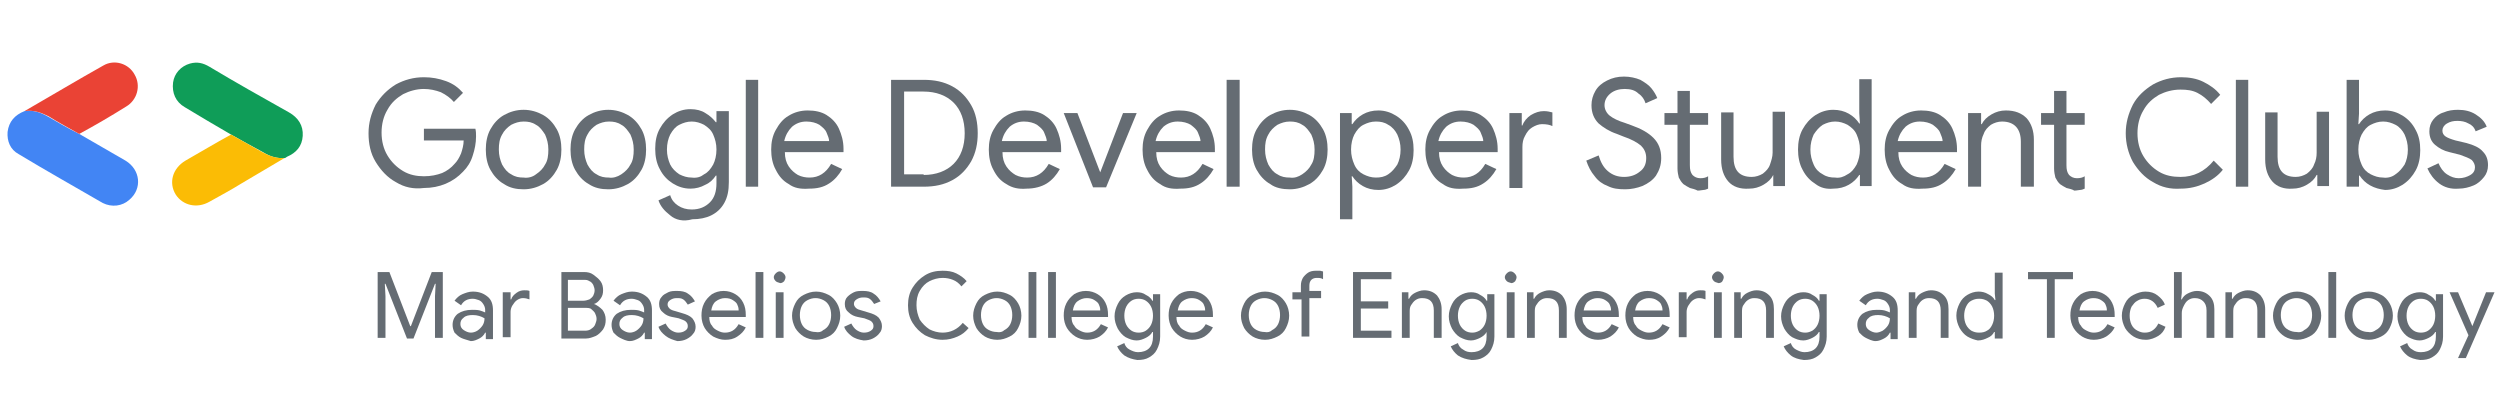 <svg width="1000" height="160" viewBox="0 0 1000 160" fill="none" xmlns="http://www.w3.org/2000/svg">
<path d="M92.424 53.827C86.169 50.178 79.914 46.529 73.92 42.88C70.272 40.796 68.708 37.147 69.229 32.977C69.75 29.328 72.356 26.462 76.005 25.419C78.872 24.637 81.218 25.159 83.824 26.722C94.248 32.977 104.934 38.971 115.619 44.965C119.268 47.05 121.353 50.178 121.092 54.348C120.831 58.518 118.486 61.124 114.837 62.688C114.576 62.948 114.316 62.948 114.055 63.209C110.928 63.469 108.061 62.688 105.194 60.863C100.764 58.518 96.594 56.172 92.424 53.827Z" fill="#0F9D58"/>
<path d="M31.7 53.566C37.955 57.215 43.949 60.602 50.204 64.251C56.198 67.9 56.98 75.458 51.768 79.888C48.901 82.494 44.731 83.016 41.082 81.191C29.876 74.676 18.669 68.421 7.463 61.645C4.075 59.821 2.772 56.433 3.032 52.784C3.554 48.614 5.899 46.008 9.808 44.444C13.457 43.923 16.324 44.965 19.451 46.79C23.36 49.135 27.53 51.481 31.7 53.566Z" fill="#4285F4"/>
<path d="M31.7 53.566C27.53 51.22 23.621 49.135 19.451 46.529C16.324 44.965 13.457 43.923 9.808 44.444C20.233 38.45 30.658 32.195 41.343 26.201C45.773 23.595 51.507 25.419 53.852 29.85C56.459 34.28 54.895 40.014 50.465 42.62C44.21 46.529 37.955 50.178 31.7 53.566Z" fill="#EA4335"/>
<path d="M92.424 53.827C96.594 56.172 100.764 58.518 104.934 60.863C107.8 62.427 110.667 63.469 113.795 63.209C108.061 66.597 102.327 69.985 96.594 73.373C92.424 75.979 87.993 78.325 83.824 80.67C78.872 83.537 73.138 82.234 70.272 77.803C67.405 73.112 68.968 67.379 74.181 64.251C80.175 60.863 86.169 57.215 92.424 53.827Z" fill="#FBBC05"/>
<path d="M158.36 72.852C154.972 71.028 152.365 68.161 150.28 64.773C148.196 61.385 147.414 57.476 147.414 53.306C147.414 49.136 148.456 45.487 150.28 41.839C152.365 38.451 154.972 35.844 158.36 33.76C161.748 31.935 165.396 30.893 169.566 30.893C172.694 30.893 175.56 31.414 178.427 32.456C181.294 33.499 183.379 35.063 185.203 37.148L181.555 40.796C180.251 39.233 178.427 37.929 176.342 36.887C174.257 36.105 171.912 35.584 169.566 35.584C166.699 35.584 163.833 36.366 161.226 37.669C158.62 39.233 156.535 41.057 154.972 43.924C153.408 46.53 152.626 49.657 152.626 53.045C152.626 56.433 153.408 59.561 154.972 62.167C156.535 64.773 158.62 66.858 161.226 68.422C163.833 69.985 166.699 70.507 169.566 70.507C172.433 70.507 174.779 69.985 176.863 69.204C178.688 68.422 180.512 67.119 181.815 65.555C182.858 64.512 183.639 63.209 184.421 61.385C184.943 59.821 185.464 57.997 185.464 56.173H169.566V51.481H190.155C190.416 52.524 190.416 53.566 190.416 54.609C190.416 57.215 189.894 59.821 189.112 62.167C188.331 64.773 187.028 66.858 185.203 68.682C181.294 72.852 175.821 75.198 169.566 75.198C165.396 75.719 161.748 74.937 158.36 72.852Z" fill="#656C73"/>
<path d="M201.622 73.633C199.277 72.33 197.452 70.245 196.149 67.9C194.846 65.554 194.325 62.688 194.325 59.821C194.325 56.954 194.846 54.087 196.149 51.742C197.452 49.396 199.277 47.311 201.622 46.008C203.968 44.705 206.574 43.923 209.441 43.923C212.307 43.923 214.914 44.705 217.259 46.008C219.605 47.311 221.429 49.396 222.732 51.742C224.035 54.087 224.556 56.954 224.556 59.821C224.556 62.688 224.035 65.554 222.732 67.9C221.429 70.245 219.605 72.33 217.259 73.633C214.914 74.936 212.307 75.718 209.441 75.718C206.574 75.718 203.968 75.197 201.622 73.633ZM214.392 69.724C215.956 68.682 217.259 67.379 218.041 65.815C219.083 64.251 219.344 62.166 219.344 59.821C219.344 57.475 218.823 55.651 218.041 53.827C216.999 52.263 215.956 50.699 214.392 49.917C212.829 48.875 211.265 48.614 209.441 48.614C207.616 48.614 206.053 49.135 204.489 49.917C202.925 50.96 201.622 52.263 200.84 53.827C199.798 55.651 199.537 57.475 199.537 59.821C199.537 62.166 200.058 63.991 200.84 65.815C201.883 67.639 202.925 68.942 204.489 69.724C206.053 70.767 207.616 71.027 209.441 71.027C211.265 71.288 213.089 70.767 214.392 69.724Z" fill="#656C73"/>
<path d="M235.502 73.633C233.157 72.33 231.332 70.245 230.029 67.9C228.726 65.554 228.205 62.688 228.205 59.821C228.205 56.954 228.726 54.087 230.029 51.742C231.332 49.396 233.157 47.311 235.502 46.008C237.848 44.705 240.454 43.923 243.321 43.923C246.188 43.923 248.794 44.705 251.139 46.008C253.485 47.311 255.309 49.396 256.612 51.742C257.915 54.087 258.437 56.954 258.437 59.821C258.437 62.688 257.915 65.554 256.612 67.9C255.309 70.245 253.485 72.33 251.139 73.633C248.794 74.936 246.188 75.718 243.321 75.718C240.454 75.718 237.848 75.197 235.502 73.633ZM248.533 69.724C250.097 68.682 251.4 67.379 252.182 65.815C253.224 64.251 253.485 62.166 253.485 59.821C253.485 57.475 252.964 55.651 252.182 53.827C251.139 52.263 250.097 50.699 248.533 49.917C246.969 48.875 245.406 48.614 243.581 48.614C241.757 48.614 240.193 49.135 238.63 49.917C237.066 50.96 235.763 52.263 234.981 53.827C233.939 55.651 233.678 57.475 233.678 59.821C233.678 62.166 234.199 63.991 234.981 65.815C236.023 67.639 237.066 68.942 238.63 69.724C240.193 70.767 241.757 71.027 243.581 71.027C245.145 71.288 246.969 70.767 248.533 69.724Z" fill="#656C73"/>
<path d="M268.08 86.143C265.734 84.319 264.17 82.494 263.389 80.149L268.08 78.064C268.601 79.888 269.643 81.191 271.207 82.234C272.771 83.276 274.595 83.797 276.68 83.797C279.807 83.797 282.153 82.755 283.977 80.931C285.802 79.106 286.583 76.5 286.583 73.373V70.245H286.323C285.28 71.809 283.977 73.112 282.153 73.894C280.329 74.936 278.244 75.458 276.159 75.458C273.553 75.458 271.207 74.676 269.122 73.373C267.037 72.07 265.213 70.245 263.91 67.639C262.607 65.294 262.085 62.427 262.085 59.56C262.085 56.433 262.607 53.826 263.91 51.481C265.213 49.135 266.777 47.311 269.122 45.747C271.207 44.444 273.553 43.662 276.159 43.662C278.504 43.662 280.589 44.184 282.153 45.226C283.977 46.269 285.28 47.572 286.323 48.875H286.583V44.444H291.535V72.852C291.535 76.24 291.014 78.846 289.711 81.191C288.408 83.537 286.583 85.1 284.499 86.143C282.414 87.185 279.807 87.707 276.941 87.707C273.292 88.749 270.165 87.967 268.08 86.143ZM281.632 69.724C283.195 68.942 284.238 67.639 285.28 65.815C286.062 64.251 286.583 62.166 286.583 59.821C286.583 57.475 286.062 55.651 285.28 53.826C284.499 52.002 283.195 50.96 281.632 49.917C280.068 49.135 278.504 48.614 276.68 48.614C274.856 48.614 273.292 49.135 271.728 49.917C270.165 50.699 269.122 52.002 268.08 53.826C267.298 55.39 266.777 57.475 266.777 59.821C266.777 62.166 267.298 63.99 268.08 65.815C268.861 67.379 270.165 68.682 271.728 69.724C273.292 70.506 274.856 71.027 276.68 71.027C278.765 71.288 280.329 70.766 281.632 69.724Z" fill="#656C73"/>
<path d="M298.312 31.935H303.264V74.676H298.312V31.935Z" fill="#656C73"/>
<path d="M315.511 73.633C313.166 72.33 311.602 70.506 310.299 67.9C308.996 65.554 308.475 62.687 308.475 59.821C308.475 56.954 308.996 54.348 310.299 52.002C311.602 49.657 313.166 47.572 315.511 46.269C317.596 44.965 320.202 44.184 323.069 44.184C325.936 44.184 328.542 44.705 330.627 46.008C332.712 47.311 334.536 49.135 335.579 51.481C336.621 53.827 337.403 56.433 337.403 59.56C337.403 60.081 337.403 60.602 337.403 60.863H313.948C313.948 63.209 314.469 65.033 315.511 66.597C316.554 68.16 317.857 69.203 319.16 69.985C320.724 70.767 322.287 71.027 323.851 71.027C327.5 71.027 330.366 69.203 332.451 65.554L336.882 67.639C335.579 69.985 333.754 72.07 331.67 73.373C329.324 74.936 326.718 75.458 323.59 75.458C320.202 75.718 317.596 75.197 315.511 73.633ZM331.67 56.693C331.67 55.39 331.148 54.348 330.627 53.045C330.106 51.742 329.063 50.96 327.76 49.917C326.457 49.135 324.633 48.614 322.548 48.614C320.202 48.614 318.378 49.396 316.814 50.699C315.251 52.263 314.208 54.087 313.687 56.433H331.67V56.693Z" fill="#656C73"/>
<path d="M356.429 31.935H369.46C373.891 31.935 377.539 32.716 380.927 34.541C384.315 36.365 386.661 38.971 388.485 42.099C390.309 45.226 391.091 49.135 391.091 53.305C391.091 57.475 390.309 61.124 388.485 64.512C386.661 67.639 384.315 70.245 380.927 72.07C377.539 73.894 373.891 74.676 369.46 74.676H356.429V31.935ZM369.46 69.985C374.412 69.985 378.582 68.421 381.448 65.554C384.315 62.687 385.879 58.517 385.879 53.305C385.879 48.093 384.315 43.923 381.448 41.056C378.582 38.189 374.412 36.626 369.46 36.626H361.642V69.724H369.46V69.985Z" fill="#656C73"/>
<path d="M402.558 73.633C400.213 72.33 398.649 70.506 397.346 67.9C396.043 65.554 395.522 62.687 395.522 59.821C395.522 56.954 396.043 54.348 397.346 52.002C398.649 49.657 400.213 47.572 402.558 46.269C404.643 44.965 407.249 44.184 410.116 44.184C412.983 44.184 415.589 44.705 417.674 46.008C419.759 47.311 421.583 49.135 422.626 51.481C423.668 53.827 424.45 56.433 424.45 59.56C424.45 60.081 424.45 60.602 424.45 60.863H400.995C400.995 63.209 401.516 65.033 402.558 66.597C403.601 68.16 404.904 69.203 406.207 69.985C407.771 70.767 409.334 71.027 410.898 71.027C414.547 71.027 417.414 69.203 419.499 65.554L423.929 67.639C422.626 69.985 420.802 72.07 418.717 73.373C416.632 74.676 413.765 75.458 410.638 75.458C407.51 75.718 404.904 75.197 402.558 73.633ZM418.717 56.693C418.717 55.39 418.195 54.348 417.674 53.045C417.153 51.742 416.11 50.96 414.807 49.917C413.504 49.135 411.68 48.614 409.595 48.614C407.249 48.614 405.425 49.396 403.861 50.699C402.298 52.263 401.255 54.087 400.734 56.433H418.717V56.693Z" fill="#656C73"/>
<path d="M425.493 45.226H430.966L440.087 68.942L449.209 45.226H454.682L442.433 74.936H437.221L425.493 45.226Z" fill="#656C73"/>
<path d="M464.063 73.633C461.718 72.33 460.154 70.506 458.851 67.9C457.548 65.554 457.026 62.687 457.026 59.821C457.026 56.954 457.548 54.348 458.851 52.002C460.154 49.657 461.718 47.572 464.063 46.269C466.148 44.965 468.754 44.184 471.621 44.184C474.488 44.184 477.094 44.705 479.179 46.008C481.264 47.311 483.088 49.135 484.131 51.481C485.173 53.827 485.955 56.433 485.955 59.56C485.955 60.081 485.955 60.602 485.955 60.863H462.499C462.499 63.209 463.021 65.033 464.063 66.597C465.106 68.16 466.409 69.203 467.712 69.985C469.276 70.767 470.839 71.027 472.403 71.027C476.052 71.027 478.918 69.203 481.003 65.554L485.434 67.639C484.131 69.985 482.306 72.07 480.221 73.373C477.876 74.936 475.27 75.458 472.142 75.458C468.754 75.718 466.148 75.197 464.063 73.633ZM480.221 56.693C480.221 55.39 479.7 54.348 479.179 53.045C478.658 51.742 477.615 50.96 476.312 49.917C475.009 49.135 473.185 48.614 471.1 48.614C468.754 48.614 466.93 49.396 465.366 50.699C463.803 52.263 462.76 54.087 462.239 56.433H480.221V56.693Z" fill="#656C73"/>
<path d="M490.647 31.935H495.86V74.676H490.647V31.935Z" fill="#656C73"/>
<path d="M508.11 73.633C505.764 72.33 503.94 70.245 502.637 67.9C501.333 65.554 500.812 62.688 500.812 59.821C500.812 56.954 501.333 54.087 502.637 51.742C503.94 49.396 505.764 47.311 508.11 46.008C510.455 44.705 513.061 43.923 515.928 43.923C518.795 43.923 521.401 44.705 523.747 46.008C526.092 47.311 527.916 49.396 529.22 51.742C530.523 54.087 531.044 56.954 531.044 59.821C531.044 62.688 530.523 65.554 529.22 67.9C527.916 70.245 526.092 72.33 523.747 73.633C521.401 74.936 518.795 75.718 515.928 75.718C513.061 75.718 510.194 75.197 508.11 73.633ZM520.88 69.724C522.443 68.682 523.747 67.379 524.528 65.815C525.571 64.251 525.832 62.166 525.832 59.821C525.832 57.475 525.31 55.651 524.528 53.827C523.486 52.263 522.443 50.699 520.88 49.917C519.316 48.875 517.752 48.614 515.928 48.614C514.104 48.614 512.54 49.135 510.976 49.917C509.413 50.96 508.11 52.263 507.328 53.827C506.285 55.651 506.025 57.475 506.025 59.821C506.025 62.166 506.546 63.991 507.328 65.815C508.37 67.639 509.413 68.942 510.976 69.724C512.54 70.767 514.104 71.027 515.928 71.027C517.752 71.288 519.316 70.767 520.88 69.724Z" fill="#656C73"/>
<path d="M535.734 45.226H540.685V49.657H540.946C541.988 48.093 543.292 46.79 545.116 45.747C546.94 44.705 549.025 44.184 551.371 44.184C553.977 44.184 556.322 44.965 558.407 46.269C560.492 47.572 562.317 49.396 563.62 52.002C564.923 54.348 565.444 56.954 565.444 60.081C565.444 62.948 564.923 65.815 563.62 68.16C562.317 70.506 560.753 72.33 558.407 73.894C556.322 75.197 553.977 75.979 551.371 75.979C549.025 75.979 546.94 75.458 545.116 74.415C543.292 73.373 541.988 72.07 540.946 70.506H540.685L540.946 74.676V87.707H535.994V45.226H535.734ZM555.28 69.724C556.844 68.682 557.886 67.379 558.929 65.815C559.71 64.251 560.232 62.166 560.232 59.821C560.232 57.475 559.71 55.651 558.929 53.827C558.147 52.263 556.844 50.699 555.28 49.917C553.716 48.875 552.153 48.614 550.328 48.614C548.504 48.614 546.94 49.135 545.377 49.917C543.813 50.699 542.77 52.002 541.728 53.827C540.946 55.39 540.425 57.475 540.425 59.821C540.425 62.166 540.946 63.99 541.728 65.815C542.51 67.639 543.813 68.942 545.377 69.724C546.94 70.506 548.504 71.027 550.328 71.027C552.153 71.027 553.716 70.767 555.28 69.724Z" fill="#656C73"/>
<path d="M577.172 73.633C574.827 72.33 573.263 70.506 571.96 67.9C570.657 65.554 570.135 62.687 570.135 59.821C570.135 56.954 570.657 54.348 571.96 52.002C573.263 49.657 574.827 47.572 577.172 46.269C579.257 44.965 581.863 44.184 584.73 44.184C587.597 44.184 590.203 44.705 592.288 46.008C594.373 47.311 596.197 49.135 597.24 51.481C598.282 53.827 599.064 56.433 599.064 59.56C599.064 60.081 599.064 60.602 599.064 60.863H575.608C575.608 63.209 576.13 65.033 577.172 66.597C578.215 68.16 579.518 69.203 580.821 69.985C582.384 70.767 583.948 71.027 585.512 71.027C589.161 71.027 592.027 69.203 594.112 65.554L598.543 67.639C597.24 69.985 595.415 72.07 593.33 73.373C590.985 74.936 588.379 75.458 585.251 75.458C581.863 75.718 579.257 75.197 577.172 73.633ZM593.33 56.693C593.33 55.39 592.809 54.348 592.288 53.045C591.767 51.742 590.724 50.96 589.421 49.917C588.118 49.135 586.294 48.614 584.209 48.614C581.863 48.614 580.039 49.396 578.475 50.699C576.912 52.263 575.869 54.087 575.348 56.433H593.33V56.693Z" fill="#656C73"/>
<path d="M603.756 45.226H608.708V50.178H608.968C609.49 48.614 610.793 47.05 612.356 46.008C614.181 44.965 615.744 44.444 617.569 44.444C618.872 44.444 619.914 44.705 620.957 44.965V50.438C619.914 49.917 618.611 49.657 616.787 49.657C615.484 49.657 614.181 50.178 612.878 50.96C611.575 51.742 610.793 52.784 610.011 54.348C609.229 55.651 608.968 57.214 608.968 58.778V75.197H603.756V45.226Z" fill="#656C73"/>
<path d="M643.109 74.415C641.024 73.633 639.2 72.33 637.896 70.506C636.333 68.682 635.29 66.597 634.508 64.251L639.46 62.166C640.242 64.772 641.284 66.857 643.109 68.421C644.933 69.985 647.018 70.766 649.624 70.766C652.23 70.766 654.315 69.985 655.879 68.682C657.703 67.379 658.485 65.554 658.485 63.209C658.485 61.124 657.703 59.56 656.4 58.257C654.837 56.954 652.491 55.651 649.364 54.608L646.757 53.566C643.63 52.523 641.284 50.96 639.46 49.396C637.636 47.572 636.593 45.226 636.593 42.099C636.593 40.014 637.115 38.189 638.157 36.365C639.2 34.541 640.763 33.238 642.848 32.195C644.933 31.153 647.018 30.631 649.624 30.631C651.97 30.631 654.315 31.153 656.14 31.935C657.964 32.977 659.528 34.02 660.57 35.323C661.613 36.626 662.394 37.929 662.916 39.232L658.225 41.317C657.703 39.753 656.922 38.45 655.358 37.407C654.055 36.104 652.23 35.583 649.885 35.583C647.8 35.583 645.715 36.104 644.151 37.407C642.588 38.711 641.806 40.274 641.806 42.099C641.806 43.662 642.588 45.226 643.891 46.269C645.194 47.311 647.279 48.353 649.885 49.135L652.752 50.178C656.4 51.481 659.267 53.045 661.352 55.13C663.437 57.214 664.479 59.821 664.479 63.209C664.479 66.075 663.698 68.16 662.394 70.245C661.091 72.07 659.267 73.373 656.921 74.415C654.837 75.197 652.491 75.718 650.145 75.718C647.279 75.718 645.194 75.458 643.109 74.415Z" fill="#656C73"/>
<path d="M675.947 75.197C674.904 74.676 674.122 74.155 673.34 73.633C672.559 72.852 672.037 72.07 671.516 71.027C671.255 69.985 670.995 68.682 670.995 67.379V49.917H665.782V45.226H670.995V36.365H675.947V45.226H683.244V49.917H675.947V66.076C675.947 67.9 676.207 68.942 676.989 69.985C677.771 70.767 678.813 71.288 680.116 71.288C681.419 71.288 682.462 71.027 683.244 70.506V75.458C682.723 75.718 681.941 75.979 681.419 75.979C680.898 75.979 680.116 76.24 679.074 76.24C678.031 75.718 676.989 75.458 675.947 75.197Z" fill="#656C73"/>
<path d="M691.324 72.591C689.499 70.506 688.457 67.639 688.457 63.73V44.965H693.409V62.687C693.409 68.16 695.754 70.766 700.706 70.766C702.27 70.766 703.833 70.245 705.136 69.463C706.439 68.421 707.482 67.378 708.003 65.815C708.524 64.251 709.046 62.687 709.046 61.124V44.705H713.997V74.415H709.306V69.985C708.524 71.548 707.221 72.851 705.397 73.894C703.573 74.936 701.748 75.458 699.663 75.458C696.015 75.718 693.148 74.676 691.324 72.591Z" fill="#656C73"/>
<path d="M726.246 73.633C724.161 72.33 722.336 70.506 721.033 67.9C719.73 65.554 719.209 62.687 719.209 59.821C719.209 56.954 719.73 54.087 721.033 51.741C722.336 49.396 723.9 47.572 726.246 46.008C728.331 44.705 730.676 43.923 733.282 43.923C735.628 43.923 737.713 44.444 739.537 45.487C741.362 46.529 742.665 47.832 743.707 49.396H743.968L743.707 45.226V31.674H748.659V74.415H743.968V69.985H743.707C742.665 71.548 741.362 72.851 739.537 73.894C737.713 74.936 735.628 75.458 733.282 75.458C730.676 75.718 728.331 75.197 726.246 73.633ZM739.016 69.724C740.58 68.942 741.622 67.639 742.665 65.815C743.446 63.99 743.968 62.166 743.968 59.821C743.968 57.475 743.446 55.651 742.665 53.826C741.883 52.002 740.58 50.959 739.016 49.917C737.452 49.135 735.889 48.614 734.064 48.614C732.24 48.614 730.676 49.135 729.112 49.917C727.549 50.959 726.506 52.263 725.464 53.826C724.682 55.651 724.161 57.475 724.161 59.821C724.161 62.166 724.682 63.99 725.464 65.815C726.246 67.639 727.549 68.942 729.112 69.724C730.676 70.766 732.24 71.027 734.064 71.027C735.889 71.288 737.452 70.766 739.016 69.724Z" fill="#656C73"/>
<path d="M760.907 73.633C758.562 72.33 756.998 70.506 755.695 67.9C754.392 65.554 753.871 62.687 753.871 59.821C753.871 56.954 754.392 54.348 755.695 52.002C756.998 49.657 758.562 47.572 760.907 46.269C762.992 44.965 765.598 44.184 768.465 44.184C771.332 44.184 773.938 44.705 776.023 46.008C778.108 47.311 779.932 49.135 780.975 51.481C782.017 53.827 782.799 56.433 782.799 59.56C782.799 60.081 782.799 60.602 782.799 60.863H759.344C759.344 63.209 759.865 65.033 760.907 66.597C761.95 68.16 763.253 69.203 764.556 69.985C766.12 70.767 767.683 71.027 769.247 71.027C772.896 71.027 775.762 69.203 777.847 65.554L782.278 67.639C780.975 69.985 779.15 72.07 777.066 73.373C774.72 74.936 772.114 75.458 768.986 75.458C765.598 75.718 762.992 75.197 760.907 73.633ZM777.066 56.693C777.066 55.39 776.544 54.348 776.023 53.045C775.502 51.742 774.459 50.96 773.156 49.917C771.853 49.135 770.029 48.614 767.944 48.614C765.598 48.614 763.774 49.396 762.21 50.699C760.647 52.263 759.604 54.087 759.083 56.433H777.066V56.693Z" fill="#656C73"/>
<path d="M787.49 45.226H792.441V49.657H792.702C793.484 48.093 794.787 46.79 796.611 45.747C798.436 44.705 800.26 44.184 802.345 44.184C805.993 44.184 808.6 45.226 810.685 47.311C812.509 49.396 813.551 52.263 813.551 55.911V74.676H808.339V56.693C808.339 51.481 805.733 48.614 800.781 48.614C799.217 48.614 797.654 49.135 796.351 49.917C795.048 50.96 794.005 52.002 793.484 53.566C792.702 55.13 792.441 56.693 792.441 58.257V74.676H787.229V45.226H787.49Z" fill="#656C73"/>
<path d="M826.583 75.197C825.54 74.676 824.758 74.155 823.977 73.633C823.195 72.852 822.673 72.07 822.152 71.027C821.892 69.985 821.631 68.682 821.631 67.379V49.917H816.419V45.226H821.631V36.365H826.583V45.226H833.88V49.917H826.583V66.076C826.583 67.9 826.843 68.942 827.625 69.985C828.407 70.767 829.45 71.288 830.753 71.288C832.056 71.288 833.098 71.027 833.88 70.506V75.458C833.359 75.718 832.577 75.979 832.056 75.979C831.535 75.979 830.753 76.24 829.71 76.24C828.928 75.718 827.625 75.458 826.583 75.197Z" fill="#656C73"/>
<path d="M861.245 72.852C857.857 71.027 855.251 68.16 853.166 64.772C851.342 61.384 850.299 57.475 850.299 53.305C850.299 49.135 851.342 45.487 853.166 41.838C854.99 38.45 857.857 35.844 861.245 33.759C864.633 31.935 868.282 30.892 872.452 30.892C875.579 30.892 878.707 31.413 881.313 32.717C883.919 34.02 886.265 35.583 888.089 37.929L884.44 41.578C882.876 39.753 881.052 38.19 878.967 37.147C876.882 36.105 874.797 35.844 872.191 35.844C869.064 35.844 866.197 36.626 863.591 37.929C860.985 39.493 858.9 41.317 857.336 44.184C855.772 46.79 854.99 49.917 854.99 53.305C854.99 56.693 855.772 59.821 857.336 62.427C858.9 65.033 860.985 67.118 863.591 68.682C866.197 70.245 869.064 70.767 872.191 70.767C877.403 70.767 881.834 68.682 885.483 64.251L889.131 67.9C887.307 70.245 884.701 72.07 881.834 73.373C878.967 74.676 875.84 75.458 872.191 75.458C868.282 75.718 864.633 74.936 861.245 72.852Z" fill="#656C73"/>
<path d="M894.344 31.935H899.296V74.676H894.344V31.935Z" fill="#656C73"/>
<path d="M908.939 72.591C907.115 70.506 906.072 67.639 906.072 63.73V44.965H911.024V62.687C911.024 68.16 913.37 70.766 918.321 70.766C919.885 70.766 921.449 70.245 922.752 69.463C924.055 68.421 925.097 67.378 925.619 65.815C926.4 64.251 926.661 62.687 926.661 61.124V44.705H931.613V74.415H926.922V69.985H926.661C925.879 71.548 924.576 72.851 922.752 73.894C920.927 74.936 919.103 75.458 917.018 75.458C913.63 75.718 910.763 74.676 908.939 72.591Z" fill="#656C73"/>
<path d="M948.032 74.155C946.207 73.112 944.904 71.809 943.862 70.245H943.601V74.676H938.649V31.935H943.601V45.487L943.34 49.657H943.601C944.644 48.093 945.947 46.79 947.771 45.747C949.595 44.705 951.68 44.184 954.026 44.184C956.632 44.184 958.978 44.965 961.063 46.269C963.147 47.572 964.972 49.396 966.275 52.002C967.578 54.348 968.099 56.954 968.099 60.081C968.099 62.948 967.578 65.815 966.275 68.16C964.972 70.506 963.408 72.33 961.063 73.894C958.978 75.197 956.632 75.979 954.026 75.979C951.941 75.718 949.856 75.197 948.032 74.155ZM958.196 69.724C959.759 68.682 960.802 67.379 961.844 65.815C962.626 64.251 963.147 62.166 963.147 59.821C963.147 57.475 962.626 55.651 961.844 53.826C961.062 52.263 959.759 50.699 958.196 49.917C956.632 49.135 955.068 48.614 953.244 48.614C951.42 48.614 949.856 49.135 948.292 49.917C946.729 50.699 945.686 52.002 944.644 53.826C943.862 55.39 943.34 57.475 943.34 59.821C943.34 62.166 943.862 63.99 944.644 65.815C945.425 67.639 946.729 68.942 948.292 69.724C949.856 70.506 951.42 71.027 953.244 71.027C955.068 71.288 956.893 70.766 958.196 69.724Z" fill="#656C73"/>
<path d="M975.656 73.373C973.571 71.809 972.007 69.724 970.964 67.379L975.395 65.294C976.177 67.118 977.219 68.682 978.783 69.724C980.347 70.767 981.91 71.288 983.474 71.288C985.298 71.288 986.862 70.767 988.165 69.985C989.468 69.203 989.989 68.16 989.989 66.857C989.989 65.815 989.468 64.772 988.686 63.991C987.644 63.209 986.08 62.688 983.995 61.906L979.825 60.863C977.48 60.342 975.655 59.3 974.092 57.996C972.528 56.693 971.746 54.869 971.746 52.523C971.746 50.699 972.267 49.135 973.31 47.832C974.352 46.529 975.655 45.487 977.48 44.965C979.304 44.184 981.128 43.923 983.213 43.923C985.82 43.923 988.165 44.444 990.25 45.747C992.335 47.05 993.899 48.614 994.681 50.699L990.25 52.523C989.729 50.96 988.686 49.917 987.383 49.396C986.08 48.614 984.516 48.354 982.953 48.354C981.389 48.354 980.086 48.614 978.783 49.396C977.48 50.178 976.959 51.22 976.959 52.263C976.959 53.305 977.48 54.087 978.262 54.608C979.044 55.13 980.347 55.651 982.171 56.172L986.601 57.215C989.468 57.996 991.814 59.039 993.117 60.603C994.681 62.166 995.202 63.991 995.202 66.076C995.202 67.9 994.681 69.464 993.638 70.767C992.596 72.07 991.293 73.373 989.468 74.155C987.644 74.936 985.559 75.458 983.474 75.458C980.347 75.718 977.74 74.936 975.656 73.373Z" fill="#656C73"/>
<path d="M151.323 108.817H155.754L164.093 130.448H164.354L172.694 108.817H177.124V135.139H173.997V118.46L174.258 113.508H173.997L165.397 135.4H162.79L154.19 113.508H153.929L154.19 118.46V135.139H151.063V108.817H151.323Z" fill="#656C73"/>
<path d="M184.422 135.139C183.379 134.618 182.597 133.836 181.816 133.054C181.294 132.012 181.034 130.969 181.034 129.927C181.034 128.102 181.816 126.539 183.119 125.496C184.682 124.454 186.507 123.932 188.852 123.932C189.895 123.932 190.937 123.932 191.98 124.193C192.761 124.454 193.543 124.714 194.065 124.975V123.932C194.065 123.151 193.804 122.369 193.283 121.587C192.761 120.805 192.24 120.284 191.458 120.023C190.677 119.763 189.895 119.502 189.113 119.502C187.028 119.502 185.464 120.284 184.422 122.108L181.816 120.284C182.597 119.241 183.64 118.199 184.943 117.678C186.246 117.156 187.549 116.635 189.113 116.635C191.719 116.635 193.543 117.417 195.107 118.72C196.671 120.023 197.192 121.848 197.192 124.193V135.66H194.325V133.054H194.065C193.543 134.097 192.761 134.878 191.719 135.4C190.677 135.921 189.634 136.442 188.331 136.442C186.767 135.921 185.464 135.66 184.422 135.139ZM190.937 132.272C191.719 131.751 192.501 130.969 193.022 130.187C193.543 129.405 193.804 128.363 193.804 127.321C192.501 126.539 190.937 126.017 189.113 126.017C187.549 126.017 186.246 126.278 185.464 127.06C184.422 127.842 184.161 128.624 184.161 129.666C184.161 130.709 184.682 131.49 185.464 132.012C186.246 132.533 187.288 133.054 188.331 133.054C189.113 133.054 190.155 132.793 190.937 132.272Z" fill="#656C73"/>
<path d="M201.362 116.896H204.228V119.763H204.489C204.75 118.72 205.532 117.938 206.574 117.156C207.617 116.375 208.659 116.114 209.701 116.114C210.483 116.114 211.265 116.114 211.786 116.375V119.763C211.005 119.502 210.223 119.241 209.18 119.241C208.398 119.241 207.616 119.502 206.835 120.023C206.053 120.544 205.532 121.326 205.01 122.108C204.489 122.89 204.228 123.932 204.228 124.714V134.878H201.101V116.896H201.362Z" fill="#656C73"/>
<path d="M224.035 108.817H233.678C234.981 108.817 236.284 109.077 237.327 109.859C238.369 110.641 239.412 111.423 240.194 112.465C240.976 113.508 241.236 114.811 241.236 116.114C241.236 117.417 240.976 118.46 240.194 119.502C239.412 120.544 238.63 121.326 237.587 121.587C238.891 122.108 239.933 122.89 240.976 123.932C241.757 124.975 242.279 126.278 242.279 127.842C242.279 129.405 242.018 130.448 241.236 131.751C240.454 132.793 239.412 133.836 238.369 134.357C237.066 134.878 235.763 135.4 234.46 135.4H224.557V108.817H224.035ZM233.418 120.284C234.199 120.284 234.981 120.023 235.763 119.763C236.545 119.241 237.066 118.72 237.327 118.199C237.587 117.678 237.848 116.896 237.848 116.114C237.848 115.332 237.587 114.811 237.327 114.029C237.066 113.508 236.545 112.726 235.763 112.465C234.981 111.944 234.46 111.944 233.418 111.944H227.163V120.284H233.418ZM234.199 132.272C234.981 132.272 236.024 132.012 236.545 131.49C237.327 130.969 237.848 130.448 238.109 129.666C238.369 128.884 238.63 128.363 238.63 127.581C238.63 126.799 238.369 126.017 238.109 125.496C237.848 124.714 237.066 124.193 236.545 123.672C236.024 123.151 234.981 123.151 233.939 123.151H227.163V132.272H234.199Z" fill="#656C73"/>
<path d="M248.012 135.139C246.97 134.618 246.188 133.836 245.406 133.054C244.885 132.012 244.624 130.969 244.624 129.927C244.624 128.102 245.406 126.539 246.709 125.496C248.273 124.454 250.097 123.932 252.443 123.932C253.485 123.932 254.528 123.932 255.57 124.193C256.352 124.454 257.134 124.714 257.655 124.975V123.932C257.655 123.151 257.395 122.369 256.873 121.587C256.352 120.805 255.831 120.284 255.049 120.023C254.267 119.763 253.485 119.502 252.703 119.502C250.618 119.502 249.055 120.284 248.012 122.108L245.406 120.284C246.188 119.241 247.23 118.199 248.534 117.678C249.837 117.156 251.14 116.635 252.703 116.635C255.31 116.635 257.134 117.417 258.698 118.72C260.261 120.023 260.783 121.848 260.783 124.193V135.66H257.916V133.054H257.655C257.134 134.097 256.352 134.878 255.31 135.4C254.267 135.921 253.225 136.442 251.922 136.442C250.618 136.442 249.055 135.66 248.012 135.139ZM254.528 132.272C255.31 131.751 256.091 130.969 256.613 130.187C257.134 129.405 257.395 128.363 257.395 127.321C256.091 126.539 254.528 126.017 252.703 126.017C251.14 126.017 249.837 126.278 249.055 127.06C248.012 127.842 247.752 128.624 247.752 129.666C247.752 130.709 248.273 131.49 249.055 132.012C249.837 132.533 250.879 133.054 251.922 133.054C252.703 133.054 253.746 132.793 254.528 132.272Z" fill="#656C73"/>
<path d="M266.255 134.357C264.952 133.315 263.91 132.272 263.389 130.708L266.255 129.405C266.777 130.448 267.559 131.49 268.34 132.012C269.122 132.533 270.165 133.054 271.207 133.054C272.51 133.054 273.292 132.793 274.074 132.272C274.856 131.751 275.116 131.23 275.116 130.448C275.116 129.666 274.856 129.145 274.335 128.623C273.813 128.102 272.771 127.842 271.468 127.32L268.862 126.799C267.559 126.539 266.255 126.017 265.213 124.975C264.171 124.193 263.649 123.151 263.649 121.587C263.649 120.544 263.91 119.502 264.692 118.72C265.213 117.938 266.255 117.417 267.298 116.896C268.34 116.374 269.643 116.374 270.947 116.374C272.51 116.374 274.074 116.635 275.116 117.417C276.42 118.199 277.201 119.241 277.983 120.544L275.116 121.847C274.595 121.066 274.074 120.284 273.292 119.762C272.51 119.241 271.728 119.241 270.686 119.241C269.643 119.241 268.862 119.502 268.08 120.023C267.298 120.544 267.037 121.066 267.037 121.847C267.037 122.369 267.298 122.89 267.819 123.411C268.34 123.932 269.122 124.193 270.165 124.454L272.771 125.235C274.595 125.757 275.898 126.278 276.941 127.32C277.723 128.363 278.244 129.405 278.244 130.708C278.244 131.751 277.983 132.793 277.201 133.575C276.68 134.357 275.638 135.139 274.595 135.66C273.553 136.181 272.25 136.442 270.947 136.442C269.122 135.921 267.559 135.4 266.255 134.357Z" fill="#656C73"/>
<path d="M285.28 134.618C283.977 133.836 282.674 132.533 281.892 131.23C281.111 129.927 280.589 128.102 280.589 126.278C280.589 124.454 280.85 122.89 281.632 121.326C282.414 119.762 283.456 118.72 284.759 117.678C286.062 116.896 287.626 116.374 289.45 116.374C291.275 116.374 292.838 116.896 294.141 117.678C295.445 118.459 296.487 119.502 297.269 121.066C298.051 122.629 298.311 124.193 298.311 126.017C298.311 126.278 298.311 126.539 298.311 126.799H283.717C283.717 128.102 283.977 129.405 284.759 130.187C285.28 131.23 286.062 131.751 287.105 132.272C288.147 132.793 288.929 133.054 289.972 133.054C292.317 133.054 294.141 132.012 295.445 129.666L298.311 130.969C297.529 132.533 296.487 133.575 294.923 134.618C293.36 135.66 291.796 135.921 289.972 135.921C288.408 135.921 286.844 135.4 285.28 134.618ZM295.445 123.932C295.445 123.151 295.184 122.369 294.923 121.847C294.663 121.066 293.881 120.544 293.099 120.023C292.317 119.502 291.275 119.241 289.972 119.241C288.668 119.241 287.365 119.762 286.323 120.544C285.28 121.326 284.759 122.629 284.499 124.193H295.445V123.932Z" fill="#656C73"/>
<path d="M302.221 108.817H305.348V135.139H302.221V108.817Z" fill="#656C73"/>
<path d="M310.3 112.465C309.779 111.944 309.518 111.423 309.518 110.902C309.518 110.38 309.779 109.859 310.3 109.338C310.821 108.817 311.342 108.556 311.864 108.556C312.385 108.556 312.906 108.817 313.427 109.338C313.949 109.859 314.209 110.38 314.209 110.902C314.209 111.423 313.949 111.944 313.688 112.465C313.167 112.986 312.645 113.247 312.124 113.247C311.082 112.986 310.561 112.726 310.3 112.465ZM310.3 116.896H313.427V135.139H310.3V116.896Z" fill="#656C73"/>
<path d="M321.506 134.618C320.203 133.836 318.9 132.533 318.118 131.23C317.336 129.666 316.815 128.102 316.815 126.278C316.815 124.454 317.336 122.89 318.118 121.326C318.9 119.763 319.943 118.72 321.506 117.938C323.07 117.156 324.634 116.635 326.458 116.635C328.282 116.635 329.846 117.156 331.41 117.938C332.973 118.72 334.016 120.023 334.798 121.326C335.58 122.629 336.101 124.454 336.101 126.278C336.101 128.102 335.58 129.666 334.798 131.23C334.016 132.793 332.973 133.836 331.41 134.618C329.846 135.4 328.282 135.921 326.458 135.921C324.634 135.921 322.809 135.4 321.506 134.618ZM329.325 132.012C330.367 131.49 331.149 130.709 331.67 129.666C332.192 128.624 332.452 127.321 332.452 126.017C332.452 124.714 332.192 123.411 331.67 122.369C331.149 121.326 330.367 120.544 329.325 120.023C328.282 119.502 327.24 119.241 326.197 119.241C325.155 119.241 324.112 119.502 323.07 120.023C322.028 120.544 321.246 121.326 320.724 122.369C320.203 123.411 319.943 124.714 319.943 126.017C319.943 127.321 320.203 128.624 320.724 129.666C321.246 130.709 322.028 131.49 323.07 132.012C324.112 132.533 325.155 132.793 326.197 132.793C327.5 133.054 328.543 132.793 329.325 132.012Z" fill="#656C73"/>
<path d="M340.531 134.357C339.228 133.315 338.186 132.272 337.665 130.708L340.531 129.405C341.053 130.448 341.834 131.49 342.616 132.012C343.398 132.533 344.441 133.054 345.483 133.054C346.786 133.054 347.568 132.793 348.35 132.272C349.132 131.751 349.392 131.23 349.392 130.448C349.392 129.666 349.132 129.145 348.611 128.623C348.089 128.102 347.047 127.842 345.744 127.32L343.138 126.799C341.834 126.539 340.531 126.017 339.489 124.975C338.446 124.193 337.925 123.151 337.925 121.587C337.925 120.544 338.186 119.502 338.968 118.72C339.749 117.938 340.531 117.417 341.574 116.896C342.616 116.374 343.919 116.374 345.222 116.374C346.786 116.374 348.35 116.635 349.392 117.417C350.695 118.199 351.477 119.241 352.259 120.544L349.653 121.587C349.132 120.805 348.611 120.023 347.829 119.502C347.047 118.981 346.265 118.981 345.222 118.981C344.18 118.981 343.398 119.241 342.616 119.762C341.834 120.284 341.574 120.805 341.574 121.587C341.574 122.108 341.834 122.629 342.356 123.151C342.877 123.672 343.659 123.932 344.701 124.193L347.307 124.975C349.132 125.496 350.435 126.017 351.477 127.06C352.259 128.102 352.78 129.145 352.78 130.448C352.78 131.49 352.52 132.533 351.738 133.315C351.217 134.096 350.174 134.878 349.132 135.4C348.089 135.921 346.786 136.181 345.483 136.181C343.659 135.921 341.834 135.4 340.531 134.357Z" fill="#656C73"/>
<path d="M369.981 134.097C367.896 132.793 366.333 131.23 365.03 129.145C363.726 127.06 363.205 124.714 363.205 122.108C363.205 119.502 363.726 117.156 365.03 115.071C366.333 112.987 367.896 111.423 369.981 110.12C372.066 108.817 374.412 108.295 377.018 108.295C379.103 108.295 380.927 108.556 382.491 109.338C384.055 110.12 385.618 111.162 386.661 112.465L384.576 114.55C383.533 113.247 382.491 112.465 381.188 111.944C379.885 111.423 378.582 111.162 377.018 111.162C375.194 111.162 373.369 111.683 371.806 112.465C370.242 113.247 368.939 114.55 367.896 116.375C366.854 118.199 366.593 120.023 366.593 122.108C366.593 124.193 367.114 126.017 367.896 127.842C368.939 129.405 370.242 130.708 371.806 131.751C373.369 132.533 375.194 133.054 377.018 133.054C380.145 133.054 383.012 131.751 385.097 129.145L387.443 131.23C386.14 132.793 384.836 133.836 383.012 134.618C381.188 135.4 379.363 135.921 377.018 135.921C374.412 135.921 372.066 135.139 369.981 134.097Z" fill="#656C73"/>
<path d="M393.958 134.618C392.655 133.836 391.352 132.533 390.57 131.23C389.788 129.666 389.267 128.102 389.267 126.278C389.267 124.454 389.788 122.89 390.57 121.326C391.352 119.763 392.394 118.72 393.958 117.938C395.522 117.156 397.085 116.635 398.91 116.635C400.734 116.635 402.298 117.156 403.861 117.938C405.425 118.72 406.468 120.023 407.249 121.326C408.031 122.629 408.553 124.454 408.553 126.278C408.553 128.102 408.031 129.666 407.249 131.23C406.468 132.793 405.425 133.836 403.861 134.618C402.298 135.4 400.734 135.921 398.91 135.921C397.085 135.921 395.261 135.4 393.958 134.618ZM401.776 132.012C402.819 131.49 403.601 130.709 404.122 129.666C404.643 128.624 404.904 127.321 404.904 126.017C404.904 124.714 404.643 123.411 404.122 122.369C403.601 121.326 402.819 120.544 401.776 120.023C400.734 119.502 399.692 119.241 398.649 119.241C397.607 119.241 396.564 119.502 395.522 120.023C394.479 120.544 393.697 121.326 393.176 122.369C392.655 123.411 392.394 124.714 392.394 126.017C392.394 127.321 392.655 128.624 393.176 129.666C393.697 130.709 394.479 131.49 395.522 132.012C396.564 132.533 397.607 132.793 398.649 132.793C399.952 133.054 400.995 132.793 401.776 132.012Z" fill="#656C73"/>
<path d="M411.419 108.817H414.547V135.139H411.419V108.817Z" fill="#656C73"/>
<path d="M419.238 108.817H422.365V135.139H419.238V108.817Z" fill="#656C73"/>
<path d="M430.184 134.618C428.881 133.836 427.578 132.533 426.796 131.23C426.014 129.927 425.493 128.102 425.493 126.278C425.493 124.454 425.753 122.89 426.535 121.326C427.317 119.762 428.359 118.72 429.663 117.678C430.966 116.896 432.529 116.374 434.354 116.374C436.178 116.374 437.742 116.896 439.045 117.678C440.348 118.459 441.39 119.502 442.172 121.066C442.954 122.629 443.215 124.193 443.215 126.017C443.215 126.278 443.215 126.539 443.215 126.799H428.62C428.62 128.102 428.881 129.405 429.663 130.187C430.184 131.23 430.966 131.751 432.008 132.272C433.051 132.793 433.832 133.054 434.875 133.054C437.22 133.054 439.045 132.012 440.348 129.666L443.215 130.969C442.433 132.533 441.39 133.575 439.827 134.618C438.524 135.4 436.699 135.921 434.875 135.921C433.051 135.921 431.487 135.4 430.184 134.618ZM440.087 123.932C440.087 123.151 439.827 122.369 439.566 121.847C439.305 121.066 438.524 120.544 437.742 120.023C436.96 119.502 435.917 119.241 434.614 119.241C433.311 119.241 432.008 119.762 430.966 120.544C429.923 121.326 429.402 122.629 429.141 124.193H440.087V123.932Z" fill="#656C73"/>
<path d="M449.73 142.176C448.427 141.133 447.385 139.83 446.863 138.527L449.73 137.224C449.991 138.266 450.773 139.309 451.815 139.83C452.857 140.351 453.9 140.873 455.203 140.873C457.027 140.873 458.591 140.351 459.634 139.309C460.676 138.266 461.197 136.703 461.197 134.618V132.793H460.937C460.415 133.836 459.373 134.618 458.33 135.139C457.288 135.66 455.985 136.181 454.682 136.181C453.118 136.181 451.815 135.66 450.251 134.878C448.948 134.096 447.906 132.793 447.124 131.49C446.342 129.927 445.821 128.363 445.821 126.539C445.821 124.714 446.342 123.151 447.124 121.587C447.906 120.023 448.948 118.981 450.251 118.199C451.554 117.417 453.118 116.896 454.682 116.896C455.985 116.896 457.288 117.156 458.33 117.938C459.373 118.459 460.415 119.241 460.937 120.284H461.197V117.678H464.064V134.618C464.064 136.703 463.543 138.266 462.761 139.83C461.979 141.394 460.937 142.176 459.634 142.957C458.33 143.739 456.767 144 454.942 144C453.118 143.739 451.294 143.218 449.73 142.176ZM458.33 132.272C459.112 131.751 459.894 130.969 460.415 129.927C460.937 128.884 461.197 127.581 461.197 126.278C461.197 124.975 460.937 123.672 460.415 122.629C459.894 121.587 459.112 120.805 458.33 120.284C457.549 119.763 456.506 119.502 455.464 119.502C454.421 119.502 453.379 119.763 452.597 120.284C451.815 120.805 451.033 121.587 450.512 122.629C449.991 123.672 449.73 124.975 449.73 126.278C449.73 127.581 449.991 128.884 450.512 129.927C451.033 130.969 451.815 131.751 452.597 132.272C453.379 132.793 454.421 133.054 455.464 133.054C456.506 133.054 457.549 132.793 458.33 132.272Z" fill="#656C73"/>
<path d="M472.143 134.618C470.84 133.836 469.537 132.533 468.755 131.23C467.973 129.927 467.452 128.102 467.452 126.278C467.452 124.454 467.713 122.89 468.495 121.326C469.276 119.762 470.319 118.72 471.622 117.678C472.925 116.896 474.489 116.374 476.313 116.374C478.137 116.374 479.701 116.896 481.004 117.678C482.307 118.459 483.35 119.502 484.132 121.066C484.913 122.629 485.174 124.193 485.174 126.017C485.174 126.278 485.174 126.539 485.174 126.799H470.579C470.579 128.102 470.84 129.405 471.622 130.187C472.143 131.23 472.925 131.751 473.967 132.272C475.01 132.793 475.792 133.054 476.834 133.054C479.18 133.054 481.004 132.012 482.307 129.666L485.174 130.969C484.392 132.533 483.35 133.575 481.786 134.618C480.483 135.4 478.659 135.921 476.834 135.921C475.01 135.921 473.446 135.4 472.143 134.618ZM482.047 123.932C482.047 123.151 481.786 122.369 481.525 121.847C481.265 121.066 480.483 120.544 479.701 120.023C478.919 119.502 477.877 119.241 476.574 119.241C475.271 119.241 473.967 119.762 472.925 120.544C471.883 121.326 471.361 122.629 471.101 124.193H482.047V123.932Z" fill="#656C73"/>
<path d="M501.072 134.618C499.769 133.836 498.466 132.533 497.684 131.23C496.902 129.666 496.381 128.102 496.381 126.278C496.381 124.454 496.902 122.89 497.684 121.326C498.466 119.763 499.508 118.72 501.072 117.938C502.636 117.156 504.199 116.635 506.024 116.635C507.848 116.635 509.412 117.156 510.975 117.938C512.539 118.72 513.581 120.023 514.363 121.326C515.145 122.629 515.666 124.454 515.666 126.278C515.666 128.102 515.145 129.666 514.363 131.23C513.581 132.793 512.539 133.836 510.975 134.618C509.412 135.4 507.848 135.921 506.024 135.921C504.199 135.921 502.375 135.4 501.072 134.618ZM508.89 132.012C509.933 131.49 510.715 130.709 511.236 129.666C511.757 128.624 512.018 127.321 512.018 126.017C512.018 124.714 511.757 123.411 511.236 122.369C510.715 121.326 509.933 120.544 508.89 120.023C507.848 119.502 506.805 119.241 505.763 119.241C504.72 119.241 503.678 119.502 502.636 120.023C501.593 120.544 500.811 121.326 500.29 122.369C499.769 123.411 499.508 124.714 499.508 126.017C499.508 127.321 499.769 128.624 500.29 129.666C500.811 130.709 501.593 131.49 502.636 132.012C503.678 132.533 504.72 132.793 505.763 132.793C507.066 133.054 508.109 132.793 508.89 132.012Z" fill="#656C73"/>
<path d="M520.357 119.763H516.969V116.896H520.357V114.29C520.357 112.987 520.618 112.205 521.139 111.162C521.66 110.38 522.442 109.598 523.224 109.077C524.006 108.556 525.049 108.295 526.352 108.295C526.873 108.295 527.394 108.295 527.915 108.295C528.437 108.295 528.697 108.556 529.218 108.556V111.683C528.437 111.162 527.655 111.162 526.612 111.162C525.83 111.162 525.049 111.423 524.527 111.944C524.006 112.465 523.745 113.247 523.745 114.29V116.375H528.437V119.241H523.745V134.618H520.618V119.763H520.357Z" fill="#656C73"/>
<path d="M541.207 108.817H556.583V111.683H544.334V120.544H555.28V123.411H544.334V132.272H556.583V135.139H541.207V108.817Z" fill="#656C73"/>
<path d="M560.492 116.896H563.359V119.502H563.62C564.141 118.459 564.923 117.678 565.965 117.156C567.008 116.635 568.311 116.114 569.614 116.114C571.959 116.114 573.523 116.896 574.826 118.199C575.869 119.502 576.651 121.326 576.651 123.672V135.139H573.523V124.193C573.523 120.805 571.96 119.241 568.832 119.241C567.79 119.241 567.008 119.502 566.226 120.023C565.444 120.544 564.923 121.326 564.402 122.108C563.88 122.89 563.88 123.932 563.88 124.975V135.139H560.753V116.896H560.492Z" fill="#656C73"/>
<path d="M583.166 142.176C581.863 141.133 580.821 139.83 580.299 138.527L583.166 137.224C583.427 138.266 584.209 139.309 585.251 139.83C586.294 140.612 587.336 140.873 588.639 140.873C590.464 140.873 592.027 140.351 593.07 139.309C594.112 138.266 594.633 136.703 594.633 134.618V132.793C594.112 133.836 593.07 134.618 592.027 135.139C590.985 135.66 589.682 136.181 588.379 136.181C586.815 136.181 585.512 135.66 583.948 134.878C582.645 134.096 581.603 132.793 580.821 131.49C580.039 129.927 579.518 128.363 579.518 126.539C579.518 124.714 580.039 123.151 580.821 121.587C581.603 120.023 582.645 118.981 583.948 118.199C585.251 117.417 586.815 116.896 588.379 116.896C589.682 116.896 590.985 117.156 592.027 117.938C593.07 118.459 594.112 119.241 594.633 120.284H594.894V117.678H597.761V134.618C597.761 136.703 597.24 138.266 596.458 139.83C595.676 141.394 594.633 142.176 593.33 142.957C592.027 143.739 590.464 144 588.639 144C586.554 143.739 584.73 143.218 583.166 142.176ZM591.767 132.272C592.548 131.751 593.33 130.969 593.852 129.927C594.373 128.884 594.633 127.581 594.633 126.278C594.633 124.975 594.373 123.672 593.852 122.629C593.33 121.587 592.548 120.805 591.767 120.284C590.985 119.763 589.942 119.502 588.9 119.502C587.857 119.502 586.815 119.763 586.033 120.284C585.251 120.805 584.469 121.587 583.948 122.629C583.427 123.672 583.166 124.975 583.166 126.278C583.166 127.581 583.427 128.884 583.948 129.927C584.469 130.969 585.251 131.751 586.033 132.272C586.815 132.793 587.857 133.054 588.9 133.054C589.942 133.054 590.724 132.793 591.767 132.272Z" fill="#656C73"/>
<path d="M602.712 112.465C602.191 111.944 601.93 111.423 601.93 110.902C601.93 110.38 602.191 109.859 602.712 109.338C603.234 108.817 603.755 108.556 604.276 108.556C604.797 108.556 605.318 108.817 605.84 109.338C606.361 109.859 606.622 110.38 606.622 110.902C606.622 111.423 606.361 111.944 606.1 112.465C605.579 112.986 605.058 113.247 604.537 113.247C603.494 112.986 602.973 112.726 602.712 112.465ZM602.712 116.896H605.84V135.139H602.712V116.896Z" fill="#656C73"/>
<path d="M610.531 116.896H613.398V119.502H613.659C614.18 118.459 614.962 117.678 616.004 117.156C617.047 116.635 618.35 116.114 619.653 116.114C621.998 116.114 623.562 116.896 624.865 118.199C625.908 119.502 626.689 121.326 626.689 123.672V135.139H623.562V124.193C623.562 120.805 621.998 119.241 618.871 119.241C617.828 119.241 617.047 119.502 616.265 120.023C615.483 120.544 614.962 121.326 614.44 122.108C613.919 122.89 613.919 123.932 613.919 124.975V135.139H610.792V116.896H610.531Z" fill="#656C73"/>
<path d="M634.508 134.618C633.205 133.836 631.902 132.533 631.12 131.23C630.338 129.927 629.817 128.102 629.817 126.278C629.817 124.454 630.077 122.89 630.859 121.326C631.641 119.762 632.683 118.72 633.987 117.678C635.29 116.896 636.853 116.374 638.678 116.374C640.502 116.374 642.066 116.896 643.369 117.678C644.672 118.459 645.714 119.502 646.496 121.066C647.278 122.629 647.539 124.193 647.539 126.017C647.539 126.278 647.539 126.539 647.539 126.799H632.944C632.944 128.102 633.205 129.405 633.987 130.187C634.508 131.23 635.29 131.751 636.332 132.272C637.375 132.793 638.156 133.054 639.199 133.054C641.544 133.054 643.369 132.012 644.672 129.666L647.539 130.969C646.757 132.533 645.714 133.575 644.151 134.618C642.848 135.4 641.023 135.921 639.199 135.921C637.375 135.921 635.811 135.4 634.508 134.618ZM644.411 123.932C644.411 123.151 644.151 122.369 643.89 121.847C643.629 121.066 642.848 120.544 642.066 120.023C641.284 119.502 640.241 119.241 638.938 119.241C637.635 119.241 636.332 119.762 635.29 120.544C634.247 121.326 633.726 122.629 633.465 124.193H644.411V123.932Z" fill="#656C73"/>
<path d="M654.836 134.618C653.533 133.836 652.23 132.533 651.448 131.23C650.666 129.927 650.145 128.102 650.145 126.278C650.145 124.454 650.405 122.89 651.187 121.326C651.969 119.762 653.011 118.72 654.315 117.678C655.618 116.896 657.181 116.374 659.006 116.374C660.83 116.374 662.394 116.896 663.697 117.678C665 118.459 666.042 119.502 666.824 121.066C667.606 122.629 667.867 124.193 667.867 126.017C667.867 126.278 667.867 126.539 667.867 126.799H653.272C653.272 128.102 653.533 129.405 654.315 130.187C654.836 131.23 655.618 131.751 656.66 132.272C657.703 132.793 658.484 133.054 659.527 133.054C661.872 133.054 663.697 132.012 665 129.666L667.867 130.969C667.085 132.533 666.042 133.575 664.479 134.618C662.915 135.66 661.351 135.921 659.527 135.921C657.963 135.921 656.399 135.4 654.836 134.618ZM665 123.932C665 123.151 664.739 122.369 664.479 121.847C664.218 121.066 663.436 120.544 662.654 120.023C661.872 119.502 660.83 119.241 659.527 119.241C658.224 119.241 656.921 119.762 655.878 120.544C654.836 121.326 654.315 122.629 654.054 124.193H665V123.932Z" fill="#656C73"/>
<path d="M671.776 116.896H674.643V119.763H674.904C675.164 118.72 675.946 117.938 676.989 117.156C678.031 116.375 679.073 116.114 680.116 116.114C680.898 116.114 681.68 116.114 682.201 116.375V119.763C681.419 119.502 680.637 119.241 679.595 119.241C678.813 119.241 678.031 119.502 677.249 120.023C676.467 120.544 675.946 121.326 675.425 122.108C674.904 122.89 674.643 123.932 674.643 124.714V134.878H671.516V116.896H671.776Z" fill="#656C73"/>
<path d="M685.589 112.465C685.068 111.944 684.807 111.423 684.807 110.902C684.807 110.38 685.068 109.859 685.589 109.338C686.11 108.817 686.631 108.556 687.153 108.556C687.674 108.556 688.195 108.817 688.716 109.338C689.238 109.859 689.498 110.38 689.498 110.902C689.498 111.423 689.238 111.944 688.977 112.465C688.716 112.986 687.935 113.247 687.413 113.247C686.371 112.986 685.85 112.726 685.589 112.465ZM685.589 116.896H688.716V135.139H685.589V116.896Z" fill="#656C73"/>
<path d="M693.407 116.896H696.274V119.502H696.535C697.056 118.459 697.838 117.678 698.88 117.156C699.923 116.635 701.226 116.114 702.529 116.114C704.874 116.114 706.438 116.896 707.741 118.199C709.044 119.502 709.566 121.326 709.566 123.672V135.139H706.438V124.193C706.438 120.805 704.874 119.241 701.747 119.241C700.705 119.241 699.923 119.502 699.141 120.023C698.359 120.544 697.838 121.326 697.316 122.108C696.795 122.89 696.795 123.932 696.795 124.975V135.139H693.668V116.896H693.407Z" fill="#656C73"/>
<path d="M716.342 142.176C715.039 141.133 713.996 139.83 713.475 138.527L716.342 137.224C716.602 138.266 717.384 139.309 718.427 139.83C719.469 140.351 720.511 140.873 721.815 140.873C723.639 140.873 725.203 140.351 726.245 139.309C727.288 138.266 727.809 136.703 727.809 134.618V132.793H727.548C727.027 133.836 725.984 134.618 724.942 135.139C723.9 135.66 722.596 136.181 721.293 136.181C719.73 136.181 718.427 135.66 716.863 134.878C715.56 134.096 714.517 132.793 713.735 131.49C712.954 129.927 712.432 128.363 712.432 126.539C712.432 124.714 712.954 123.151 713.735 121.587C714.517 120.023 715.56 118.981 716.863 118.199C718.166 117.417 719.73 116.896 721.293 116.896C722.596 116.896 723.9 117.156 724.942 117.938C725.984 118.459 727.027 119.241 727.548 120.284H727.809V117.678H730.676V134.618C730.676 136.703 730.154 138.266 729.372 139.83C728.591 141.394 727.548 142.176 726.245 142.957C724.942 143.739 723.378 144 721.554 144C719.469 143.739 717.645 143.218 716.342 142.176ZM724.942 132.272C725.724 131.751 726.506 130.969 727.027 129.927C727.548 128.884 727.809 127.581 727.809 126.278C727.809 124.975 727.548 123.672 727.027 122.629C726.506 121.587 725.724 120.805 724.942 120.284C724.16 119.763 723.118 119.502 722.075 119.502C721.033 119.502 719.99 119.763 719.208 120.284C718.427 120.805 717.645 121.587 717.123 122.629C716.602 123.672 716.342 124.975 716.342 126.278C716.342 127.581 716.602 128.884 717.123 129.927C717.645 130.969 718.427 131.751 719.208 132.272C719.99 132.793 721.033 133.054 722.075 133.054C723.118 133.054 723.9 132.793 724.942 132.272Z" fill="#656C73"/>
<path d="M746.312 135.139C745.27 134.618 744.488 133.836 743.706 133.054C743.185 132.012 742.924 130.969 742.924 129.927C742.924 128.102 743.706 126.539 745.009 125.496C746.573 124.454 748.397 123.932 750.743 123.932C751.785 123.932 752.828 123.932 753.87 124.193C754.652 124.454 755.434 124.714 755.955 124.975V123.932C755.955 123.151 755.695 122.369 755.173 121.587C754.652 120.805 754.131 120.284 753.349 120.023C752.567 119.763 751.785 119.502 751.003 119.502C748.919 119.502 747.355 120.284 746.312 122.108L743.706 120.284C744.488 119.241 745.53 118.199 746.834 117.678C748.137 117.156 749.44 116.635 751.003 116.635C753.61 116.635 755.434 117.417 756.998 118.72C758.561 120.023 759.083 121.848 759.083 124.193V135.66H756.216V133.054H755.955C755.434 134.097 754.652 134.878 753.61 135.4C752.567 135.921 751.525 136.442 750.222 136.442C748.919 136.442 747.355 135.66 746.312 135.139ZM753.088 132.272C753.87 131.751 754.652 130.969 755.173 130.187C755.695 129.405 755.955 128.363 755.955 127.321C754.652 126.539 753.088 126.017 751.264 126.017C749.7 126.017 748.397 126.278 747.615 127.06C746.573 127.842 746.312 128.624 746.312 129.666C746.312 130.709 746.834 131.49 747.615 132.012C748.397 132.533 749.44 133.054 750.482 133.054C751.264 133.054 752.046 132.793 753.088 132.272Z" fill="#656C73"/>
<path d="M763.253 116.896H766.119V119.502H766.38C766.901 118.459 767.683 117.678 768.726 117.156C769.768 116.635 771.071 116.114 772.374 116.114C774.72 116.114 776.284 116.896 777.587 118.199C778.89 119.502 779.411 121.326 779.411 123.672V135.139H776.284V124.193C776.284 120.805 774.72 119.241 771.592 119.241C770.55 119.241 769.768 119.502 768.986 120.023C768.204 120.544 767.683 121.326 767.162 122.108C766.641 122.89 766.641 123.932 766.641 124.975V135.139H763.513V116.896H763.253Z" fill="#656C73"/>
<path d="M786.969 134.618C785.666 133.836 784.623 132.533 783.841 131.23C783.06 129.666 782.538 128.102 782.538 126.278C782.538 124.454 783.06 122.89 783.841 121.326C784.623 119.763 785.666 118.72 786.969 117.938C788.272 117.156 789.836 116.635 791.399 116.635C792.702 116.635 794.005 116.896 795.309 117.678C796.351 118.199 797.394 118.981 797.915 120.023H798.175L797.915 117.417V109.077H801.042V135.4H797.915V132.793H797.654C797.133 133.836 796.351 134.618 795.048 135.139C794.005 135.66 792.702 136.181 791.139 136.181C789.836 135.921 788.272 135.4 786.969 134.618ZM794.787 132.272C795.83 131.751 796.351 130.969 796.872 129.927C797.394 128.884 797.654 127.581 797.654 126.278C797.654 124.975 797.394 123.672 796.872 122.629C796.351 121.587 795.569 120.805 794.787 120.284C793.745 119.763 792.963 119.502 791.66 119.502C790.357 119.502 789.575 119.763 788.532 120.284C787.49 120.805 786.969 121.587 786.448 122.629C785.926 123.672 785.666 124.975 785.666 126.278C785.666 127.581 785.926 128.884 786.448 129.927C786.969 130.969 787.751 131.751 788.532 132.272C789.575 132.793 790.357 133.054 791.66 133.054C792.963 133.054 794.005 132.793 794.787 132.272Z" fill="#656C73"/>
<path d="M818.504 111.683H811.207V108.817H829.189V111.683H821.892V135.139H818.764V111.683H818.504Z" fill="#656C73"/>
<path d="M832.838 134.618C831.534 133.836 830.231 132.533 829.45 131.23C828.668 129.927 828.146 128.102 828.146 126.278C828.146 124.454 828.407 122.89 829.189 121.326C829.971 119.762 831.013 118.72 832.316 117.678C833.619 116.896 835.183 116.374 837.007 116.374C838.832 116.374 840.395 116.896 841.699 117.678C843.002 118.459 844.044 119.502 844.826 121.066C845.608 122.629 845.868 124.193 845.868 126.017C845.868 126.278 845.868 126.539 845.868 126.799H831.274C831.274 128.102 831.535 129.405 832.316 130.187C832.838 131.23 833.619 131.751 834.662 132.272C835.704 132.793 836.486 133.054 837.529 133.054C839.874 133.054 841.699 132.012 843.002 129.666L845.868 130.969C845.087 132.533 844.044 133.575 842.48 134.618C841.177 135.4 839.353 135.921 837.529 135.921C835.704 135.921 834.141 135.4 832.838 134.618ZM842.741 123.932C842.741 123.151 842.48 122.369 842.22 121.847C841.959 121.066 841.177 120.544 840.395 120.023C839.614 119.502 838.571 119.241 837.268 119.241C835.965 119.241 834.662 119.762 833.619 120.544C832.577 121.326 832.056 122.629 831.795 124.193H842.741V123.932Z" fill="#656C73"/>
<path d="M853.426 134.618C852.123 133.836 850.82 132.533 850.038 131.23C849.257 129.666 848.735 128.102 848.735 126.278C848.735 124.454 849.257 122.89 850.038 121.326C850.82 119.763 851.863 118.72 853.426 117.938C854.99 117.156 856.554 116.635 858.118 116.635C860.203 116.635 861.766 117.156 863.069 118.199C864.372 119.241 865.415 120.284 865.936 121.848L863.069 123.151C862.027 120.805 860.203 119.502 857.857 119.502C856.814 119.502 855.772 119.763 854.99 120.284C853.948 120.805 853.426 121.587 852.645 122.629C852.123 123.672 851.863 124.975 851.863 126.278C851.863 127.581 852.123 128.884 852.645 129.927C853.166 130.969 853.948 131.751 854.99 132.272C856.033 132.793 856.814 133.054 857.857 133.054C859.16 133.054 860.202 132.793 861.245 132.012C862.287 131.23 862.809 130.448 863.33 129.405L866.197 130.709C865.676 132.272 864.633 133.575 863.33 134.357C862.027 135.139 860.203 135.921 858.378 135.921C856.293 135.921 854.73 135.4 853.426 134.618Z" fill="#656C73"/>
<path d="M869.585 108.817H872.712V117.156L872.452 119.763H872.712C873.233 118.72 874.015 117.938 875.058 117.417C876.1 116.896 877.403 116.375 878.706 116.375C881.052 116.375 882.616 117.156 883.919 118.46C885.222 119.763 885.743 121.587 885.743 123.672V135.139H882.616V124.193C882.616 122.369 882.094 121.326 881.312 120.544C880.531 119.763 879.488 119.241 877.925 119.241C876.882 119.241 876.1 119.502 875.318 120.023C874.536 120.544 874.015 121.326 873.494 122.369C872.973 123.411 872.712 124.193 872.712 125.236V135.139H869.585V108.817Z" fill="#656C73"/>
<path d="M889.913 116.896H892.779V119.502H893.04C893.561 118.459 894.343 117.678 895.386 117.156C896.428 116.635 897.731 116.114 899.034 116.114C901.38 116.114 902.943 116.896 904.247 118.199C905.289 119.502 906.071 121.326 906.071 123.672V135.139H902.943V124.193C902.943 120.805 901.38 119.241 898.252 119.241C897.21 119.241 896.428 119.502 895.646 120.023C894.864 120.544 894.343 121.326 893.822 122.108C893.301 122.89 893.301 123.932 893.301 124.975V135.139H890.173V116.896H889.913Z" fill="#656C73"/>
<path d="M913.89 134.618C912.586 133.836 911.283 132.533 910.502 131.23C909.72 129.666 909.198 128.102 909.198 126.278C909.198 124.454 909.72 122.89 910.502 121.326C911.283 119.763 912.326 118.72 913.89 117.938C915.453 117.156 917.017 116.635 918.841 116.635C920.666 116.635 922.229 117.156 923.793 117.938C925.357 118.72 926.399 120.023 927.181 121.326C927.963 122.629 928.484 124.454 928.484 126.278C928.484 128.102 927.963 129.666 927.181 131.23C926.399 132.793 925.357 133.836 923.793 134.618C922.229 135.4 920.666 135.921 918.841 135.921C917.017 135.921 915.193 135.4 913.89 134.618ZM921.708 132.012C922.751 131.49 923.532 130.709 924.054 129.666C924.575 128.624 924.836 127.321 924.836 126.017C924.836 124.714 924.575 123.411 924.054 122.369C923.532 121.326 922.751 120.544 921.708 120.023C920.666 119.502 919.623 119.241 918.581 119.241C917.538 119.241 916.496 119.502 915.453 120.023C914.411 120.544 913.629 121.326 913.108 122.369C912.587 123.411 912.326 124.714 912.326 126.017C912.326 127.321 912.587 128.624 913.108 129.666C913.629 130.709 914.411 131.49 915.453 132.012C916.496 132.533 917.538 132.793 918.581 132.793C919.884 133.054 920.926 132.793 921.708 132.012Z" fill="#656C73"/>
<path d="M931.351 108.817H934.478V135.139H931.351V108.817Z" fill="#656C73"/>
<path d="M942.557 134.618C941.254 133.836 939.951 132.533 939.169 131.23C938.387 129.666 937.866 128.102 937.866 126.278C937.866 124.454 938.387 122.89 939.169 121.326C939.951 119.763 940.994 118.72 942.557 117.938C944.121 117.156 945.685 116.635 947.509 116.635C949.333 116.635 950.897 117.156 952.461 117.938C954.024 118.72 955.067 120.023 955.849 121.326C956.631 122.629 957.152 124.454 957.152 126.278C957.152 128.102 956.631 129.666 955.849 131.23C955.067 132.793 954.024 133.836 952.461 134.618C950.897 135.4 949.333 135.921 947.509 135.921C945.685 135.921 943.86 135.4 942.557 134.618ZM950.376 132.012C951.418 131.49 952.2 130.709 952.721 129.666C953.243 128.624 953.503 127.321 953.503 126.017C953.503 124.714 953.243 123.411 952.721 122.369C952.2 121.326 951.418 120.544 950.376 120.023C949.333 119.502 948.291 119.241 947.248 119.241C946.206 119.241 945.163 119.502 944.121 120.023C943.079 120.544 942.297 121.326 941.775 122.369C941.254 123.411 940.994 124.714 940.994 126.017C940.994 127.321 941.254 128.624 941.775 129.666C942.297 130.709 943.079 131.49 944.121 132.012C945.163 132.533 946.206 132.793 947.248 132.793C948.291 133.054 949.333 132.793 950.376 132.012Z" fill="#656C73"/>
<path d="M962.886 142.176C961.582 141.133 960.54 139.83 960.019 138.527L962.886 137.224C963.146 138.266 963.928 139.309 964.971 139.83C966.013 140.612 967.055 140.873 968.359 140.873C970.183 140.873 971.747 140.351 972.789 139.309C973.832 138.266 974.353 136.703 974.353 134.618V132.793H974.092C973.571 133.836 972.528 134.618 971.486 135.139C970.444 135.66 969.14 136.181 967.837 136.181C966.274 136.181 964.971 135.66 963.407 134.878C962.104 134.096 961.061 132.793 960.279 131.49C959.498 129.927 958.976 128.363 958.976 126.539C958.976 124.714 959.498 123.151 960.279 121.587C961.061 120.023 962.104 118.981 963.407 118.199C964.71 117.417 966.274 116.896 967.837 116.896C969.14 116.896 970.444 117.156 971.486 117.938C972.528 118.459 973.571 119.241 974.092 120.284H974.353V117.678H977.22V134.618C977.22 136.703 976.698 138.266 975.916 139.83C975.135 141.394 974.092 142.176 972.789 142.957C971.486 143.739 969.922 144 968.098 144C966.013 143.739 964.189 143.218 962.886 142.176ZM971.225 132.272C972.007 131.751 972.789 130.969 973.31 129.927C973.832 128.884 974.092 127.581 974.092 126.278C974.092 124.975 973.832 123.672 973.31 122.629C972.789 121.587 972.007 120.805 971.225 120.284C970.444 119.763 969.401 119.502 968.359 119.502C967.316 119.502 966.274 119.763 965.492 120.284C964.71 120.805 963.928 121.587 963.407 122.629C962.886 123.672 962.625 124.975 962.625 126.278C962.625 127.581 962.886 128.884 963.407 129.927C963.928 130.969 964.71 131.751 965.492 132.272C966.274 132.793 967.316 133.054 968.359 133.054C969.401 133.054 970.444 132.793 971.225 132.272Z" fill="#656C73"/>
<path d="M987.384 134.096L979.826 116.896H983.214L988.947 130.448L994.42 116.896H997.808L986.341 143.218H983.214L987.384 134.096Z" fill="#656C73"/>
</svg>
